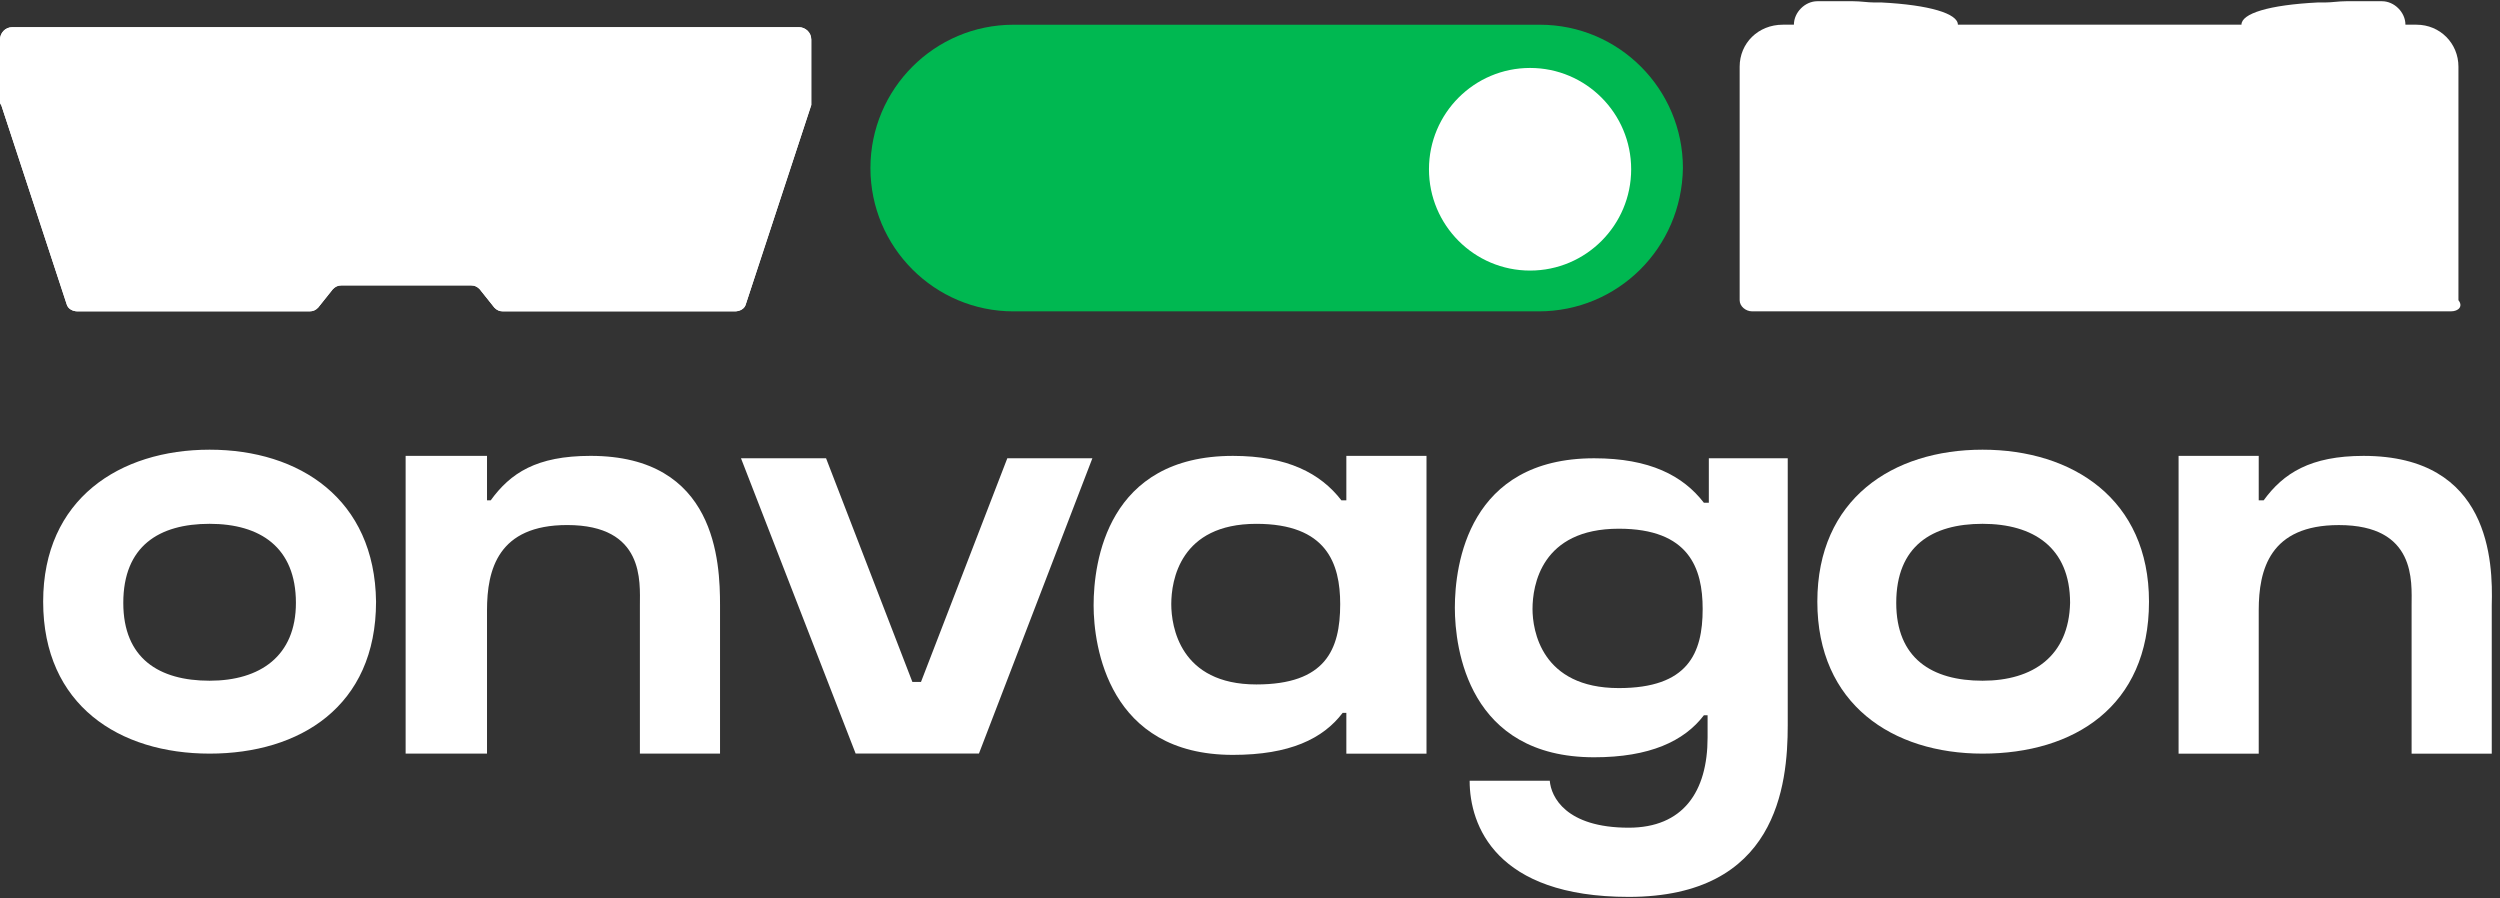 <svg width="167" height="60" viewBox="0 0 167 60" fill="none" xmlns="http://www.w3.org/2000/svg">
<rect x="0" y="0" width="167" height="60" fill="#333333" stroke="none"/>
<g clip-path="url(#clip0_4702_1792)">
<path fill-rule="evenodd" clip-rule="evenodd" d="M0 6.768V2.642C0 2.229 0.329 1.816 0.824 1.816H53.369C53.781 1.816 54.193 2.147 54.193 2.642V6.768C54.193 6.851 54.193 6.933 54.193 7.016L49.827 20.303C49.745 20.634 49.416 20.799 49.086 20.799H33.603C33.355 20.799 33.191 20.716 33.026 20.551L32.038 19.313C31.873 19.148 31.708 19.065 31.461 19.065H22.814C22.567 19.065 22.402 19.148 22.237 19.313L21.249 20.551C21.084 20.716 20.919 20.799 20.672 20.799H5.189C4.859 20.799 4.53 20.634 4.447 20.303L0.082 7.016C0 6.933 0 6.851 0 6.768Z" fill="white"/>
<path fill-rule="evenodd" clip-rule="evenodd" d="M0 6.768V2.642C0 2.229 0.329 1.816 0.824 1.816H53.369C53.781 1.816 54.193 2.147 54.193 2.642V6.768C54.193 6.851 54.193 6.933 54.193 7.016L49.827 20.303C49.745 20.634 49.416 20.799 49.086 20.799H33.603C33.355 20.799 33.191 20.716 33.026 20.551L32.038 19.313C31.873 19.148 31.708 19.065 31.461 19.065H22.814C22.567 19.065 22.402 19.148 22.237 19.313L21.249 20.551C21.084 20.716 20.919 20.799 20.672 20.799H5.189C4.859 20.799 4.53 20.634 4.447 20.303L0.082 7.016C0 6.933 0 6.851 0 6.768Z" fill="white"/>
<path fill-rule="evenodd" clip-rule="evenodd" d="M163.73 20.797H117.033C116.621 20.797 116.209 20.467 116.209 20.055V4.456C116.209 2.888 117.444 1.65 119.092 1.65H119.833C119.833 0.825 120.574 0.082 121.398 0.082H123.786C124.28 0.082 124.774 0.165 125.186 0.165H125.516C125.516 0.165 125.598 0.165 125.68 0.165C128.892 0.33 130.787 0.907 130.787 1.65H133.504H147.011H149.729C149.729 0.907 151.541 0.33 154.836 0.165C154.918 0.165 154.918 0.165 155 0.165H155.33C155.741 0.165 156.236 0.082 156.73 0.082H159.118C159.942 0.082 160.683 0.825 160.683 1.65H161.424C162.989 1.65 164.224 2.888 164.224 4.456V20.055C164.554 20.467 164.224 20.797 163.73 20.797Z" fill="white"/>
<path fill-rule="evenodd" clip-rule="evenodd" d="M102.783 20.799H67.698C62.427 20.799 58.145 16.508 58.145 11.226C58.145 5.944 62.427 1.652 67.698 1.652H102.866C108.137 1.652 112.419 5.944 112.419 11.226C112.337 16.59 108.054 20.799 102.783 20.799Z" fill="#00B851"/>
<path d="M102.209 18.074C105.938 18.074 108.962 15.044 108.962 11.307C108.962 7.569 105.938 4.539 102.209 4.539C98.479 4.539 95.455 7.569 95.455 11.307C95.455 15.044 98.479 18.074 102.209 18.074Z" fill="white"/>
<path d="M14.001 30.039C7.989 30.039 2.883 33.34 2.883 40.19C2.883 47.123 7.989 50.342 14.001 50.342C20.014 50.342 25.12 47.206 25.12 40.19C25.038 33.34 20.014 30.039 14.001 30.039ZM14.001 45.472C10.625 45.472 8.236 43.987 8.236 40.273C8.236 36.477 10.625 34.991 14.001 34.991C17.378 34.991 19.767 36.559 19.767 40.273C19.767 43.822 17.378 45.472 14.001 45.472ZM39.45 30.452C35.827 30.452 34.097 31.607 32.779 33.423H32.532V30.452H27.096V50.342H32.532V40.768C32.532 38.045 33.273 35.073 37.886 35.073C43.074 35.073 42.745 38.87 42.745 40.438V50.342H48.098V40.438C48.098 37.549 47.851 30.452 39.45 30.452Z" fill="white"/>
<path d="M67.288 30.613L61.523 45.551H60.946L55.181 30.613H49.498L57.157 50.338H65.393L72.971 30.613H67.288Z" fill="white"/>
<path d="M89.607 33.424C88.207 31.609 85.983 30.453 82.359 30.453C73.959 30.453 73.053 37.551 73.053 40.439C73.053 43.163 74.041 50.426 82.359 50.426C86.148 50.426 88.372 49.353 89.689 47.62H89.936V50.343H95.29V30.453H89.936V33.424H89.607ZM83.924 45.721C78.818 45.721 78.241 41.842 78.241 40.357C78.241 38.789 78.818 34.992 83.924 34.992C88.619 34.992 89.525 37.633 89.525 40.357C89.525 43.41 88.536 45.721 83.924 45.721Z" fill="white"/>
<path d="M114.15 30.613V33.584H113.82C112.42 31.769 110.196 30.613 106.49 30.613C98.09 30.613 97.184 37.711 97.184 40.599C97.184 43.323 98.09 50.586 106.49 50.586C110.196 50.586 112.502 49.513 113.82 47.78H114.067V49.265C114.067 52.897 112.42 55.29 108.796 55.29C104.596 55.29 103.608 53.227 103.525 52.154H98.172C98.172 55.125 99.901 59.912 108.796 59.912C118.679 59.912 119.421 52.484 119.421 48.44V30.613H114.15ZM108.137 45.964C102.949 45.964 102.372 42.085 102.372 40.682C102.372 39.114 102.949 35.318 108.137 35.318C112.832 35.318 113.738 37.959 113.738 40.682C113.738 43.653 112.75 45.964 108.137 45.964Z" fill="white"/>
<path d="M132.435 30.039C126.422 30.039 121.398 33.34 121.398 40.19C121.398 47.04 126.422 50.342 132.435 50.342C138.529 50.342 143.553 47.206 143.553 40.19C143.553 33.34 138.447 30.039 132.435 30.039ZM132.435 45.472C129.058 45.472 126.669 43.987 126.669 40.273C126.669 36.477 129.058 34.991 132.435 34.991C135.811 34.991 138.282 36.559 138.282 40.273C138.2 43.822 135.811 45.472 132.435 45.472Z" fill="white"/>
<path d="M157.883 30.453C154.342 30.453 152.53 31.609 151.212 33.424H150.883V30.453H145.529V50.343H150.883V40.77C150.883 38.046 151.624 35.075 156.236 35.075C161.425 35.075 161.095 38.871 161.095 40.439V50.343H166.449V40.439C166.531 37.551 166.366 30.453 157.883 30.453Z" fill="white"/>
</g>
<defs>
<clipPath id="clip0_4702_1792">
<rect width="166.531" height="60" fill="white"/>
</clipPath>
</defs>
</svg>

